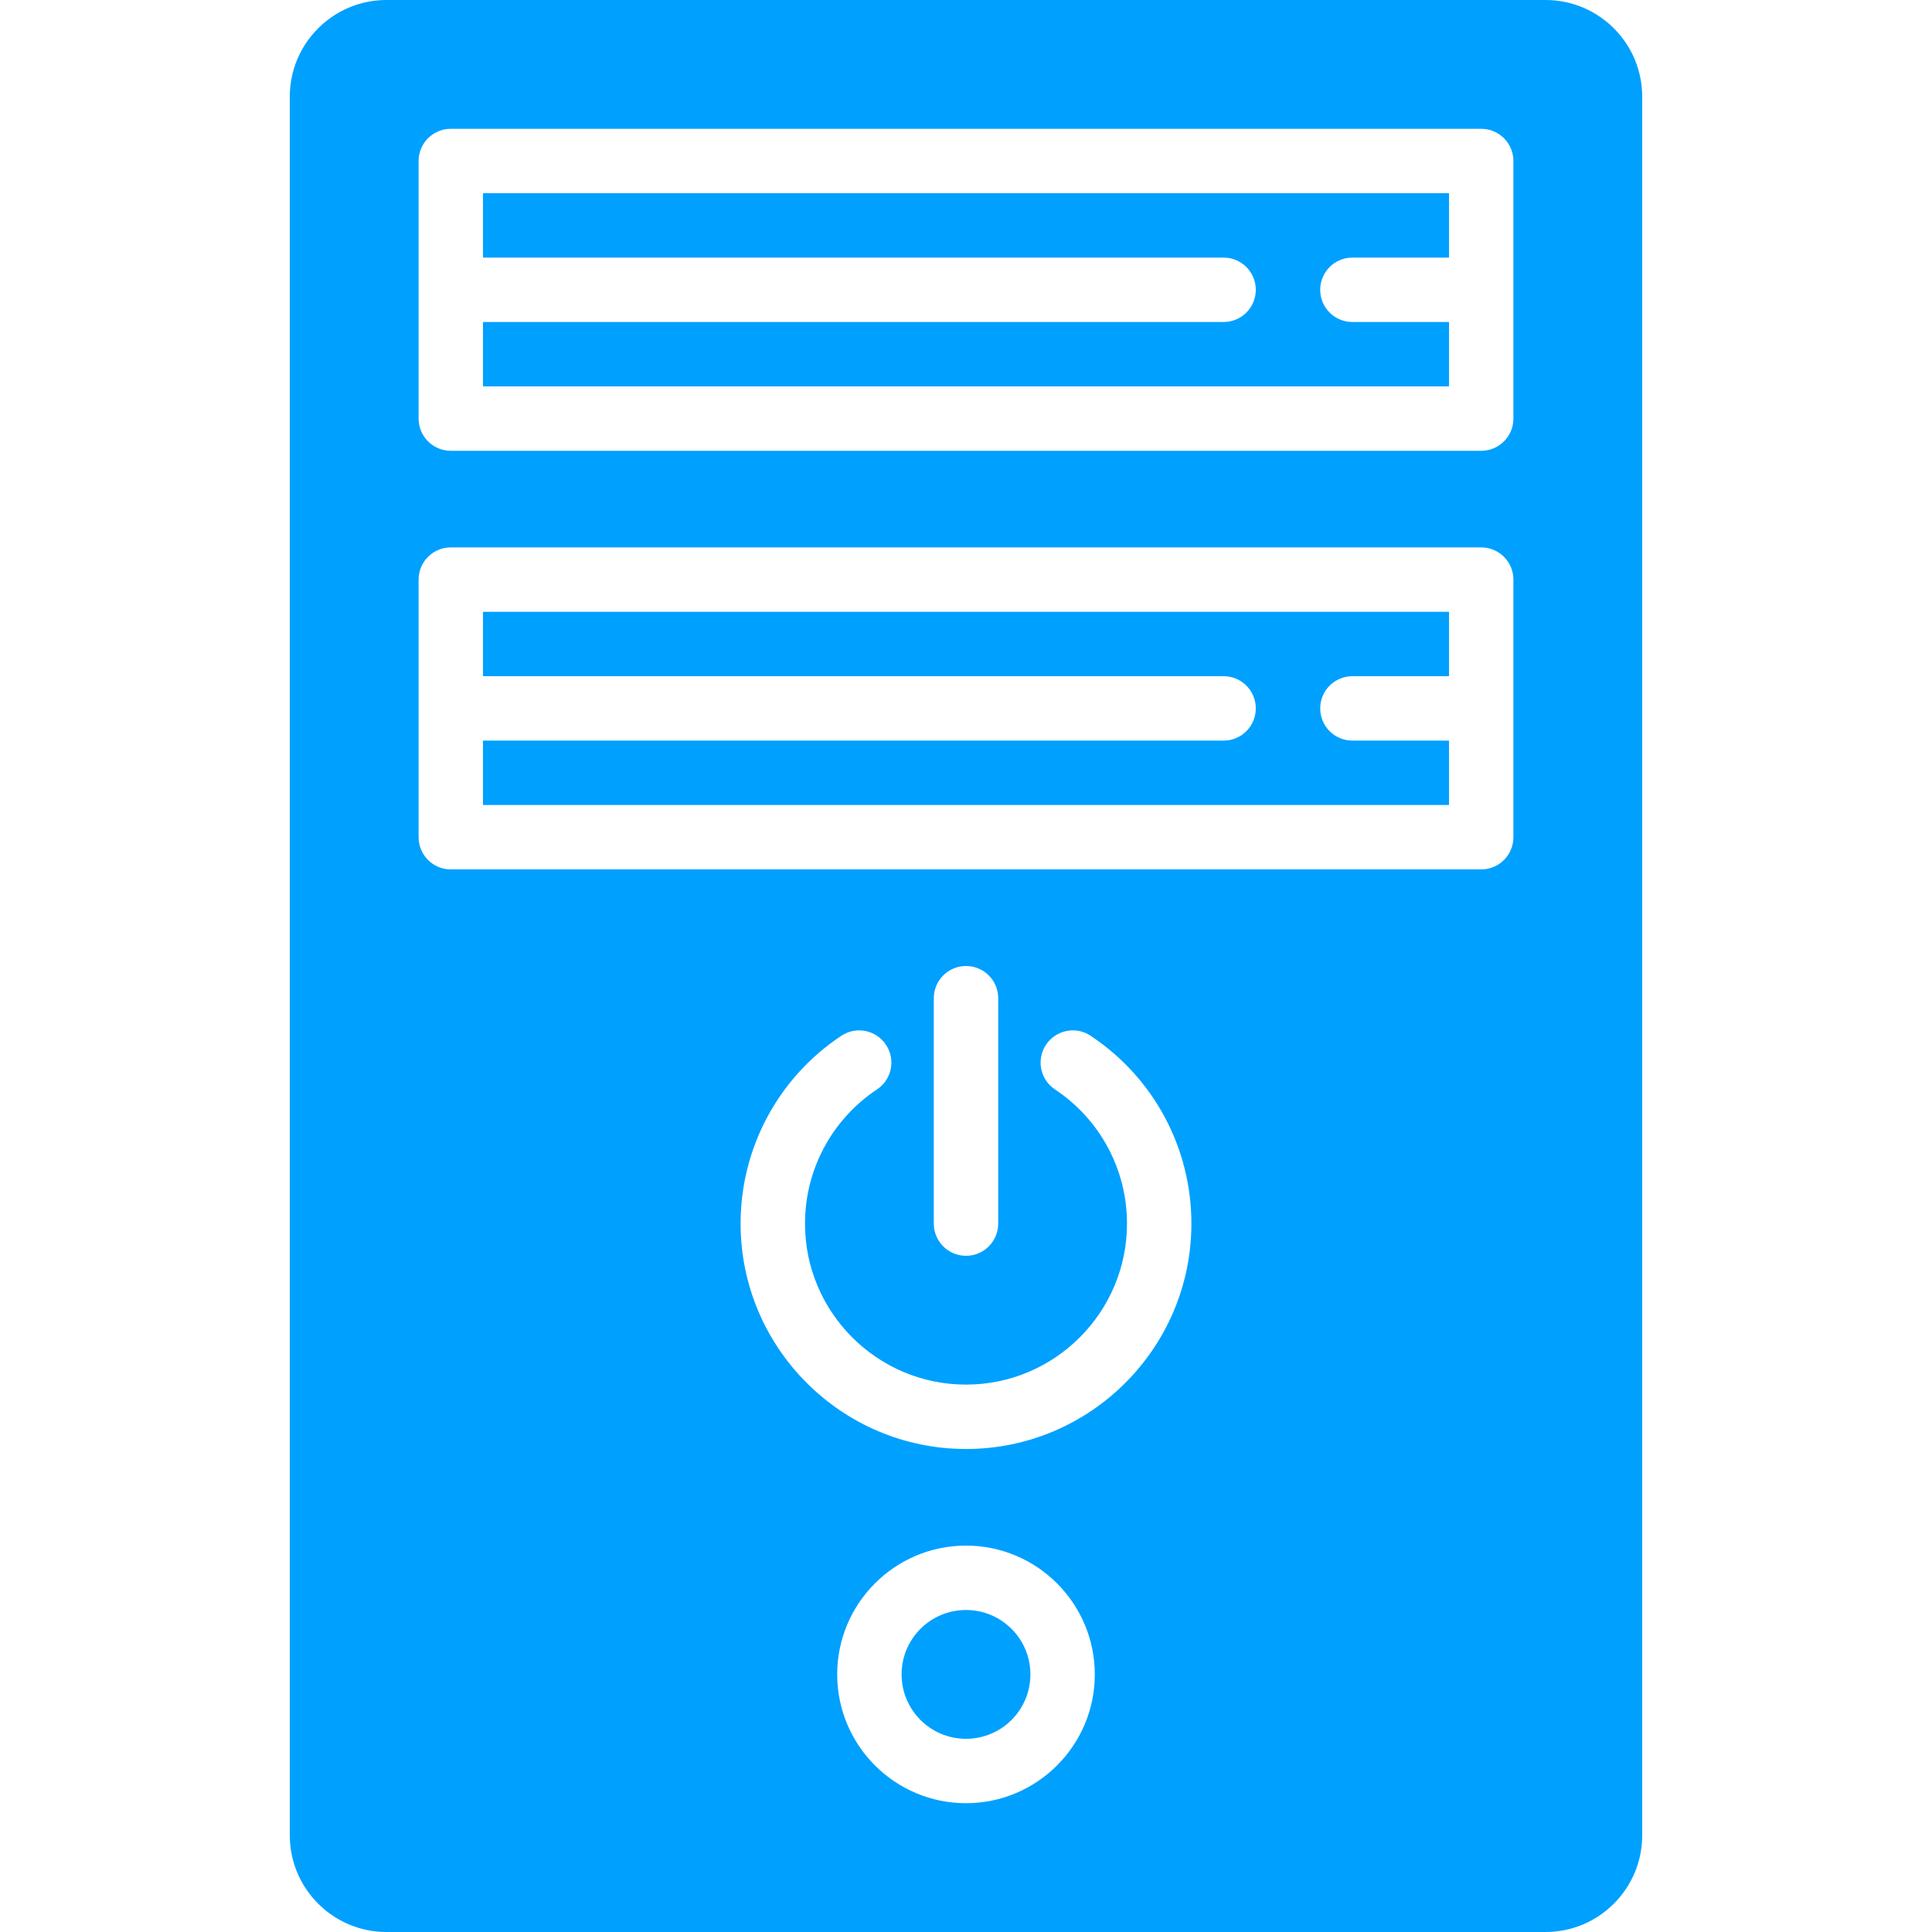 <svg width="36" height="36" viewBox="0 0 36 36" fill="none"
    xmlns="http://www.w3.org/2000/svg">
    <path d="M18 32.4C18.663 32.4 19.2 31.863 19.2 31.2C19.2 30.537 18.663 30 18 30C17.337 30 16.8 30.537 16.8 31.2C16.8 31.863 17.337 32.4 18 32.4Z" fill="#00A0FF"/>
    <path d="M25.2 12.6H27V11.4H9V12.6H22.8C23.131 12.6 23.4 12.868 23.4 13.2C23.4 13.532 23.131 13.8 22.8 13.8H9V15H27V13.8H25.2C24.869 13.8 24.6 13.532 24.6 13.2C24.6 12.868 24.869 12.6 25.2 12.6Z" fill="#00A0FF"/>
    <path d="M28.8 0H7.2C6.208 0 5.4 0.808 5.4 1.8V34.2C5.4 35.192 6.208 36 7.2 36H28.8C29.792 36 30.6 35.192 30.6 34.2V1.8C30.6 0.808 29.792 0 28.8 0ZM18 33.6C16.676 33.6 15.6 32.524 15.6 31.2C15.6 29.876 16.676 28.8 18 28.8C19.323 28.8 20.4 29.877 20.4 31.2C20.4 32.524 19.323 33.6 18 33.6ZM18 27C15.684 27 13.8 25.115 13.8 22.8C13.8 21.389 14.502 20.081 15.677 19.3C15.953 19.116 16.326 19.192 16.509 19.468C16.692 19.744 16.618 20.116 16.341 20.3C15.502 20.858 15 21.793 15 22.8C15 24.454 16.346 25.8 18 25.8C19.654 25.8 21 24.454 21 22.8C21 21.793 20.498 20.858 19.658 20.3C19.382 20.116 19.307 19.744 19.49 19.468C19.674 19.192 20.047 19.115 20.322 19.3C21.498 20.081 22.2 21.389 22.2 22.8C22.2 25.115 20.316 27 18 27ZM17.4 22.8V18.6C17.4 18.268 17.669 18 18 18C18.331 18 18.6 18.268 18.6 18.6V22.8C18.6 23.132 18.331 23.4 18 23.4C17.669 23.4 17.4 23.132 17.4 22.8ZM28.2 15.6C28.2 15.932 27.931 16.2 27.6 16.2H8.4C8.069 16.2 7.8 15.932 7.8 15.6V10.8C7.8 10.468 8.069 10.2 8.4 10.2H27.6C27.931 10.2 28.2 10.468 28.2 10.8V15.6ZM28.2 7.8C28.2 8.132 27.931 8.4 27.6 8.4H8.4C8.069 8.4 7.8 8.132 7.8 7.8V3C7.8 2.668 8.069 2.4 8.4 2.4H27.6C27.931 2.4 28.2 2.668 28.2 3V7.8Z" fill="#00A0FF"/>
    <path d="M25.2 4.8H27V3.6H9V4.8H22.8C23.131 4.8 23.4 5.068 23.4 5.4C23.4 5.732 23.131 6 22.8 6H9V7.2H27V6H25.2C24.869 6 24.6 5.732 24.6 5.4C24.6 5.068 24.869 4.8 25.2 4.8Z" fill="#00A0FF"/>
</svg>
